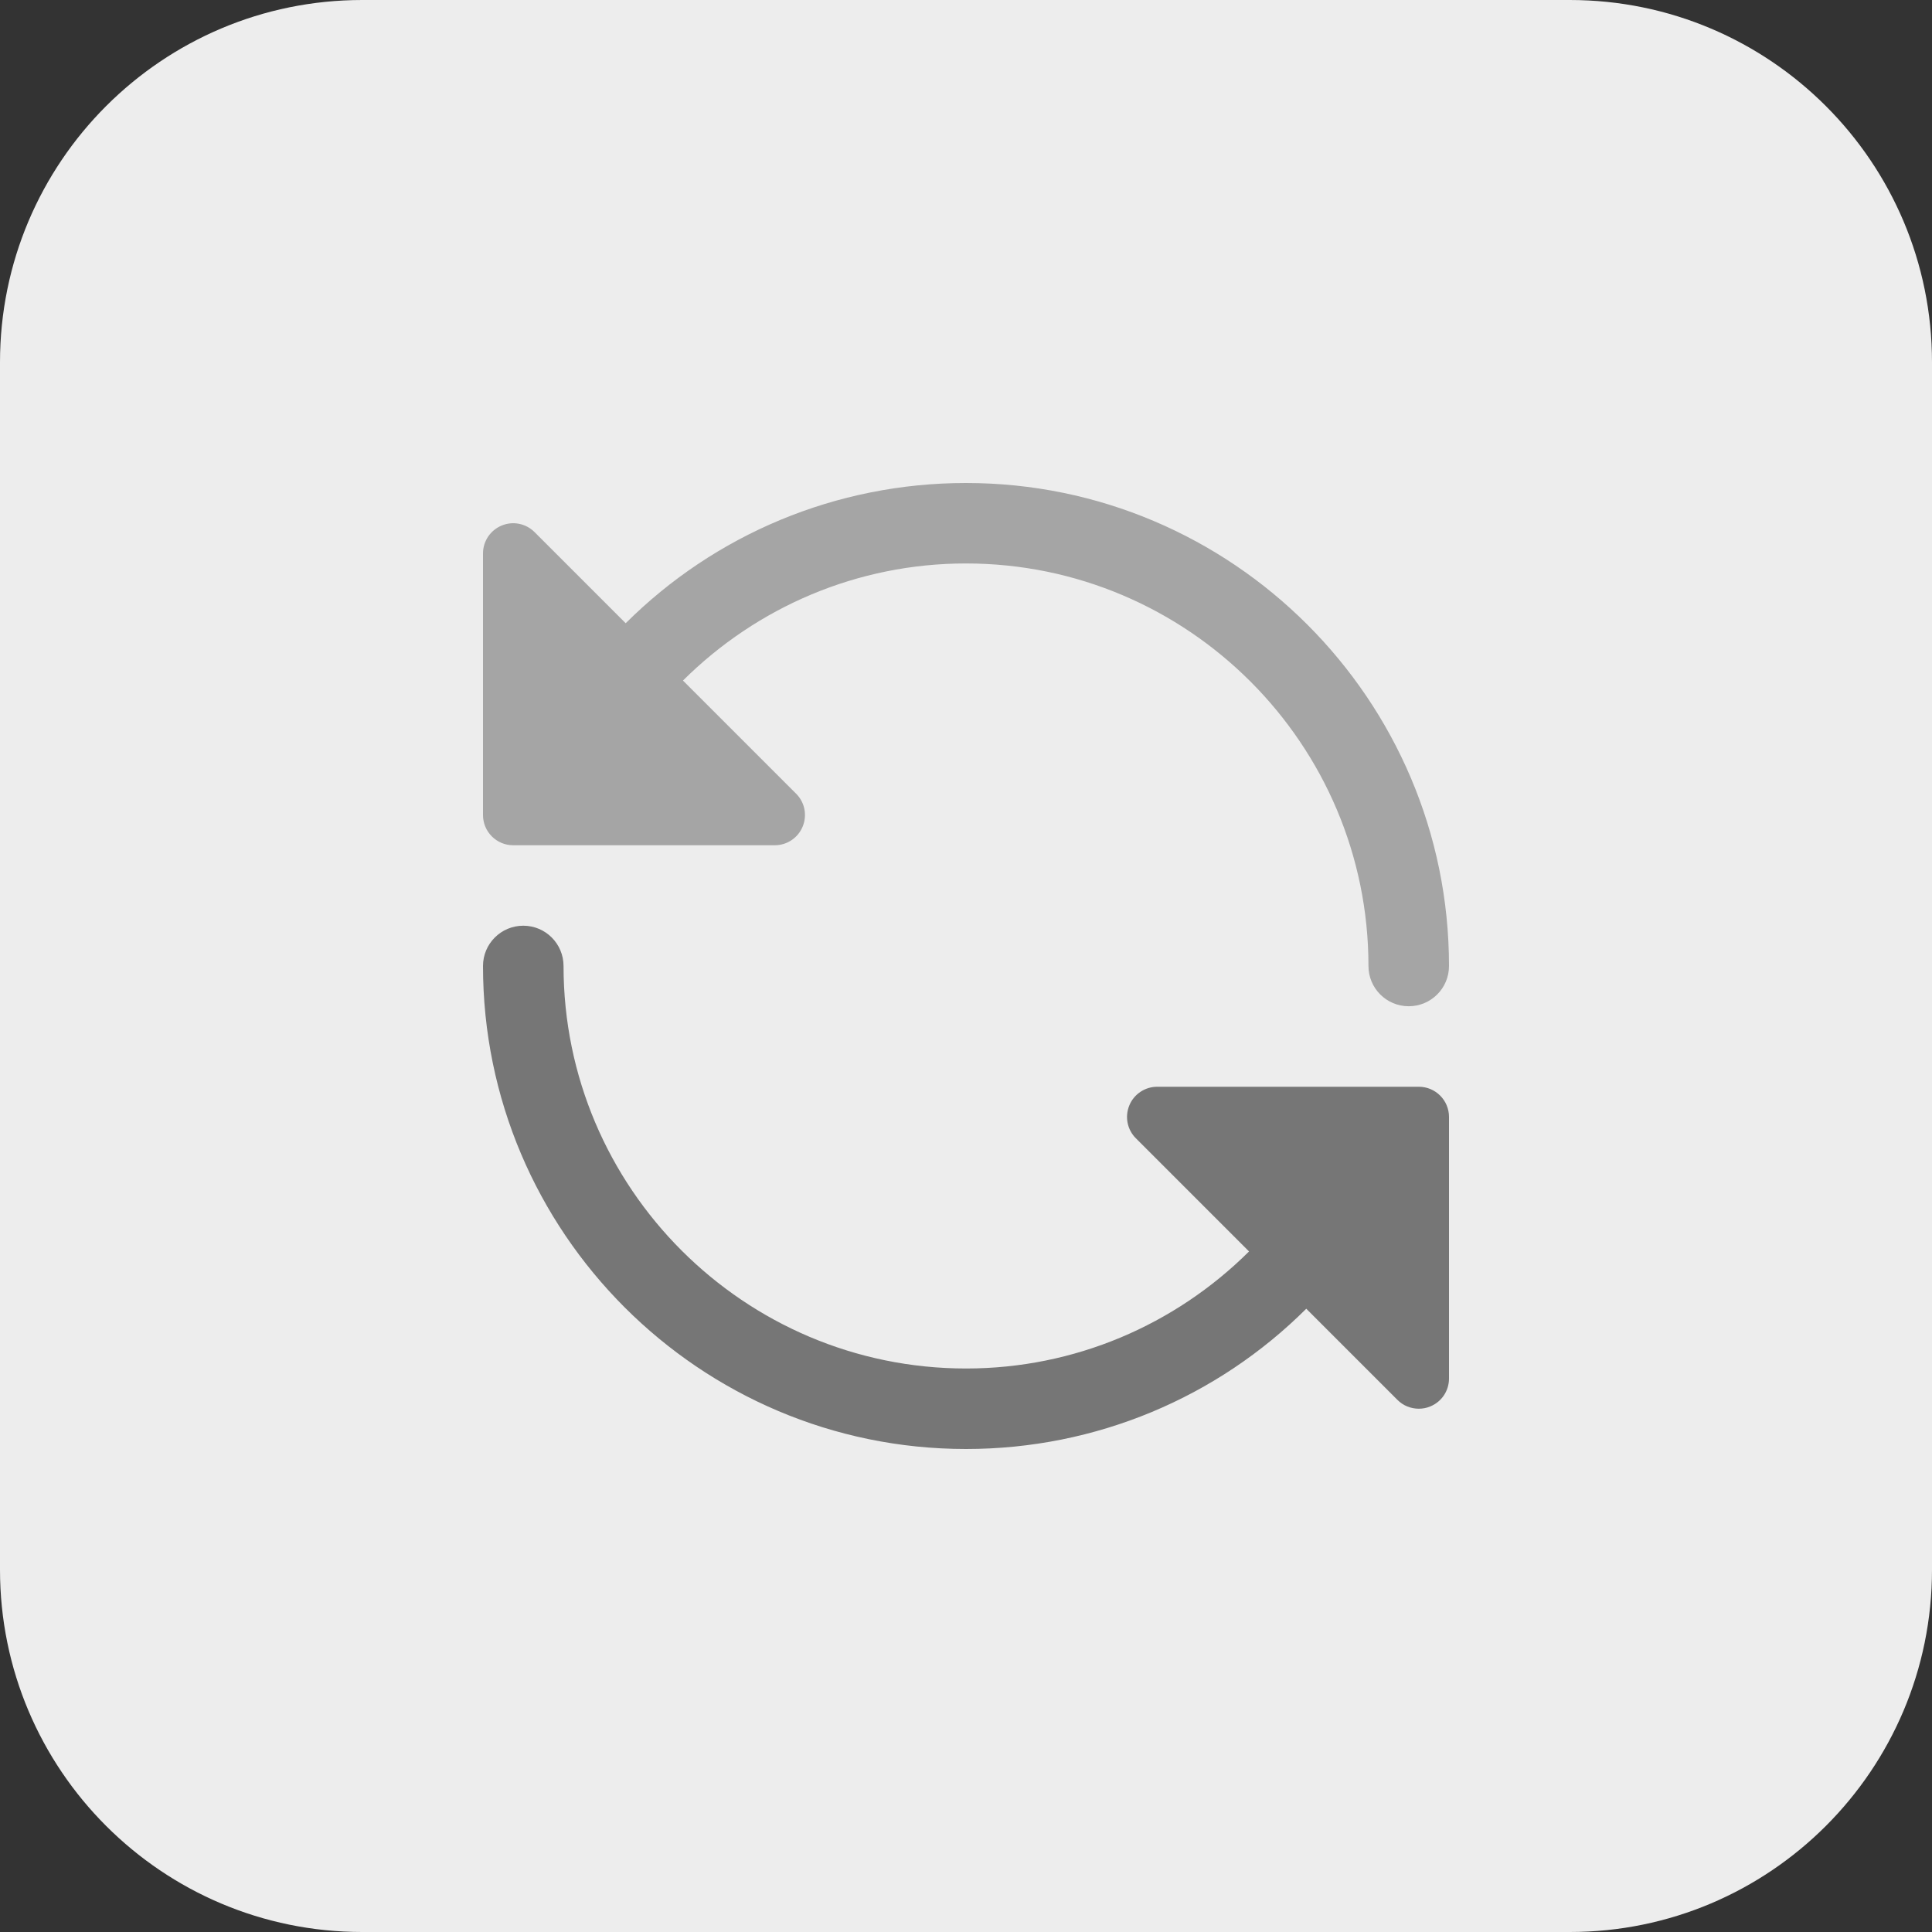 <svg width="48" height="48" viewBox="0 0 48 48" fill="none" xmlns="http://www.w3.org/2000/svg">
<rect x="0" y="0" width="48" height="48" fill="#333333" stroke="none"/>
<g clip-path="url(#clip0)">
<path d="M39 48H9C4.029 48 0 43.971 0 39V9C0 4.029 4.029 -0 9 -0H39C43.971 -0 48 4.029 48 9V39C48 43.971 43.971 48 39 48Z" fill="#EDEDED"/>
<path d="M12 20.25C12 20.664 12.336 21 12.75 21H19.25C19.552 21 19.827 20.817 19.942 20.536C20.058 20.256 19.995 19.933 19.779 19.719L16.968 16.908C18.81 15.078 21.306 13.999 23.998 13.999C29.513 13.999 33.999 18.486 33.999 24C33.999 24.552 34.446 25 34.999 25C35.553 25 36 24.552 36 24C36 17.383 30.616 12 24 12C20.765 12 17.755 13.284 15.545 15.484L13.28 13.219C13.065 13.005 12.743 12.94 12.464 13.057C12.183 13.173 12 13.446 12 13.75V20.25Z" fill="#A5A5A5"/>
<path d="M36 27.75C36 27.336 35.664 27 35.25 27H28.75C28.448 27 28.173 27.183 28.058 27.463C27.942 27.744 28.005 28.066 28.221 28.281L31.032 31.092C29.19 32.922 26.694 34 24.002 34C18.487 34 14.001 29.514 14.001 24C14.001 23.448 13.554 22.999 13.001 22.999C12.447 22.999 12 23.448 12 24C12 30.616 17.384 36 24 36C27.234 36 30.245 34.716 32.454 32.515L34.719 34.78C34.863 34.924 35.053 34.999 35.25 34.999C35.346 34.999 35.445 34.981 35.536 34.942C35.817 34.827 36 34.554 36 34.249V27.75Z" fill="#767676"/>
</g>
<defs>
<clipPath id="clip0">
<rect y="-0" width="48" height="48" fill="white"/>
</clipPath>
</defs>
</svg>
